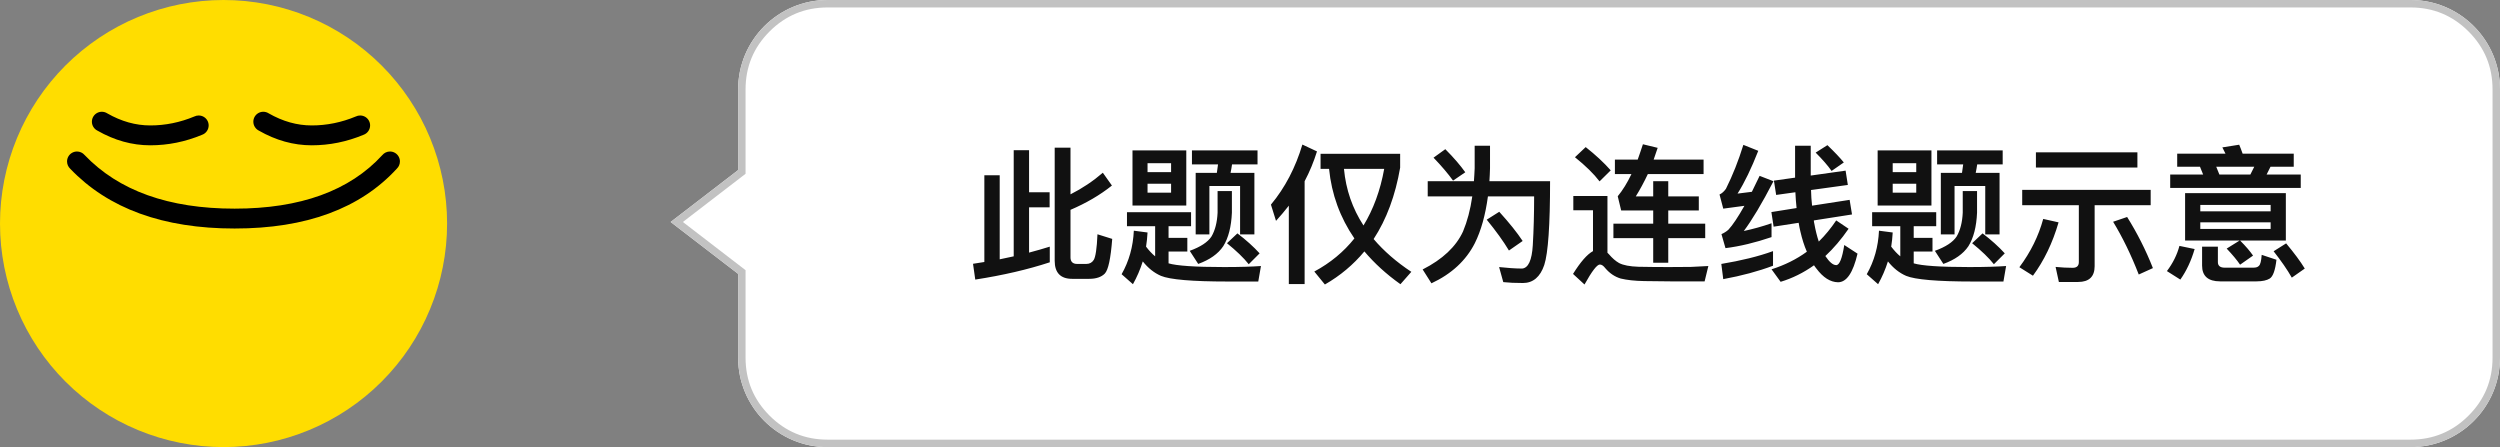 <svg xmlns="http://www.w3.org/2000/svg" xmlns:xlink="http://www.w3.org/1999/xlink" fill="none" version="1.1" width="335.5" height="60" viewBox="0 0 335.5 60"><rect x="0" y="0" width="335.5" height="60" fill="#808080" stroke="none"/><g><g><g><path d="M90,29.79L99.054,36.75L99.054,48C99.054,54.627,104.427,60,111.054,60L323.5,60C330.127,60,335.5,54.627,335.5,48L335.5,12C335.5,5.373,330.127,0,323.5,0L111.054,0C104.427,0,99.054,5.373,99.054,12L99.054,22.83L90,29.79Z" fill="#FFFFFF" fill-opacity="1"/><path d="M90.82,29.159L99.054,22.83L99.054,12C99.054,5.373,104.427,0,111.054,0L323.5,0C330.127,0,335.5,5.373,335.5,12L335.5,48C335.5,54.627,330.127,60,323.5,60L111.054,60C104.427,60,99.054,54.627,99.054,48L99.054,36.75L90.82,30.421L90,29.79L90.82,29.159ZM100.054,36.257L91.641,29.79L100.054,23.323L100.054,12Q100.054,7.444,103.276,4.222Q106.498,1,111.054,1L323.5,1Q328.056,1,331.278,4.222Q334.5,7.444,334.5,12L334.5,48Q334.5,52.556,331.278,55.778Q328.056,59,323.5,59L111.054,59Q106.498,59,103.276,55.778Q100.054,52.556,100.054,48L100.054,36.257Z" fill-rule="evenodd" fill="#C2C2C2" fill-opacity="1"/></g><g><path d="M136.04,20.16L136.04,34.4C135.44,34.52,134.8,34.66,134.16,34.8L134.16,23.52L132.1,23.52L132.1,35.16L130.58,35.4L130.88,37.52C134.62,36.94,137.96,36.16,140.88,35.2L140.88,33.1C140,33.38,139.06,33.64,138.1,33.9L138.1,27.82L140.86,27.82L140.86,25.8L138.1,25.8L138.1,20.16L136.04,20.16ZM148,23.18C146.68,24.32,145.24,25.28,143.66,26.08L143.66,19.82L141.54,19.82L141.54,35C141.54,36.6,142.32,37.42,143.88,37.42L146.18,37.42C147.1,37.42,147.8,37.18,148.26,36.72C148.74,36.22,149.06,34.66,149.26,32.06L147.28,31.44C147.2,33.36,147.02,34.5,146.78,34.88C146.56,35.24,146.22,35.42,145.78,35.42L144.56,35.42C143.96,35.42,143.66,35.12,143.66,34.54L143.66,28.16C145.76,27.26,147.62,26.18,149.22,24.9L148,23.18ZM164.28,35.84C160.36,35.84,157.88,35.66,156.82,35.34L156.82,33.76L159.34,33.76L159.34,31.92L156.82,31.92L156.82,30.36L159.84,30.36L159.84,28.48L151.24,28.48L151.24,30.36L155.02,30.36L155.02,34.4C154.6,34.06,154.2,33.62,153.8,33.1C153.9,32.5,153.96,31.86,154,31.2L152.16,30.96C152.06,33.1,151.52,35.04,150.52,36.8L152.04,38.14C152.58,37.18,153.02,36.16,153.36,35.08C154.08,35.98,154.88,36.62,155.8,37.02C157,37.52,159.98,37.78,164.76,37.78L168.86,37.78L169.22,35.7C168.14,35.78,166.48,35.84,164.28,35.84ZM151.98,20.18L151.98,27.58L159.2,27.58L159.2,20.18L151.98,20.18ZM157.16,25.86L154,25.86L154,24.66L157.16,24.66L157.16,25.86ZM154,23.1L154,21.9L157.16,21.9L157.16,23.1L154,23.1ZM159.96,20.18L159.96,22.06L163.46,22.06C163.42,22.44,163.36,22.82,163.3,23.2L160.46,23.2L160.46,31.46L162.3,31.46L162.3,24.96L166.42,24.96L166.42,31.46L168.34,31.46L168.34,23.2L165.14,23.2C165.22,22.84,165.28,22.46,165.34,22.06L168.76,22.06L168.76,20.18L159.96,20.18ZM166.06,31.32L164.66,32.64C165.92,33.66,166.9,34.6,167.58,35.46L169.04,34C168.22,33.1,167.22,32.2,166.06,31.32ZM163.4,25.64L163.4,28.54C163.34,29.86,163.06,30.92,162.58,31.74C162.08,32.5,161.1,33.14,159.66,33.66L160.8,35.42C162.34,34.86,163.46,34.08,164.16,33.04C164.86,31.92,165.24,30.42,165.32,28.54L165.32,25.64L163.4,25.64ZM174.78,19.4C173.86,22.48,172.46,25.18,170.56,27.46L171.24,29.64C171.84,28.98,172.42,28.3,172.96,27.6L172.96,38.12L175.08,38.12L175.08,24.32C175.76,23.04,176.3,21.72,176.74,20.32L174.78,19.4ZM187.94,38.14L189.4,36.48C187.4,35.16,185.7,33.68,184.34,32.08C186.08,29.42,187.26,26.22,187.9,22.5L187.9,20.64L177.22,20.64L177.22,22.66L178.36,22.66C178.7,26.08,179.84,29.2,181.76,32C180.32,33.8,178.54,35.28,176.38,36.44L177.8,38.18C179.86,37,181.62,35.52,183.1,33.74C184.42,35.3,186.02,36.78,187.94,38.14ZM182.98,30.26C181.5,27.98,180.62,25.46,180.36,22.66L185.76,22.66C185.24,25.56,184.3,28.1,182.98,30.26ZM193.96,20.02L192.38,21.16C193.46,22.28,194.34,23.32,195,24.24L196.64,23.12C196,22.22,195.12,21.18,193.96,20.02ZM201.2,28.42L199.52,29.48C200.76,31,201.76,32.38,202.5,33.62L204.34,32.34C203.6,31.22,202.56,29.92,201.2,28.42ZM197.9,19.56L197.9,22.58C197.88,23.16,197.84,23.74,197.8,24.32L191.6,24.32L191.6,26.36L197.58,26.36C197.32,28.16,196.9,29.72,196.34,31.06C195.4,33.1,193.6,34.8,190.92,36.16L192.1,38.02C194.8,36.76,196.74,34.96,197.92,32.64C198.76,30.96,199.34,28.86,199.68,26.36L205.88,26.36C205.88,28.72,205.82,30.92,205.7,32.92C205.58,34.92,205.1,35.96,204.28,36.04C203.34,36.04,202.3,35.96,201.18,35.84L201.74,37.86C202.46,37.94,203.34,37.98,204.38,37.98C205.74,37.98,206.7,37.16,207.24,35.56C207.76,33.96,208.02,30.2,208.02,24.32L199.88,24.32C199.92,23.76,199.94,23.18,199.96,22.58L199.96,19.56L197.9,19.56ZM212.8,19.74L211.36,21.1C212.8,22.26,213.9,23.34,214.66,24.34L216.16,22.86C215.24,21.82,214.12,20.78,212.8,19.74ZM224.18,37.76L228.76,37.76L229.26,35.7C228.72,35.74,227.94,35.78,226.92,35.82C225.88,35.82,224.88,35.84,223.88,35.84C222.36,35.84,221.02,35.82,219.88,35.8C218.72,35.76,217.86,35.6,217.28,35.3C216.82,35.04,216.36,34.64,215.92,34.12L215.72,33.92L215.72,26.3L211.14,26.3L211.14,28.22L213.78,28.22L213.78,33.7C212.98,34.14,212.1,35.16,211.1,36.76L212.64,38.18C213.64,36.38,214.32,35.5,214.7,35.5C214.94,35.5,215.18,35.66,215.44,36C216.02,36.68,216.7,37.14,217.5,37.38C218.34,37.58,219.38,37.7,220.66,37.72C221.92,37.74,223.1,37.76,224.18,37.76ZM216.72,21.42L216.72,23.36L218.94,23.36C218.38,24.54,217.76,25.54,217.1,26.34L217.56,28.24L221.86,28.24L221.86,30.02L216.52,30.02L216.52,31.96L221.86,31.96L221.86,35.26L223.88,35.26L223.88,31.96L228.84,31.96L228.84,30.02L223.88,30.02L223.88,28.24L227.98,28.24L227.98,26.36L223.88,26.36L223.88,24.32L221.86,24.32L221.86,26.36L219.52,26.36C220.08,25.46,220.62,24.46,221.14,23.36L228.62,23.36L228.62,21.42L221.92,21.42C222.08,20.92,222.26,20.4,222.46,19.84L220.48,19.36C220.24,20.08,220.02,20.76,219.78,21.42L216.72,21.42ZM237.94,33.7C235.96,34.42,233.64,34.98,231,35.42L231.26,37.46C233.76,37,235.98,36.4,237.94,35.66L237.94,33.7ZM233.96,19.44C233.3,21.58,232.52,23.54,231.62,25.34C231.36,25.7,231.08,25.96,230.76,26.1L231.26,28L234.1,27.62C233.24,29.14,232.52,30.22,231.96,30.82C231.7,31.06,231.38,31.26,231.02,31.42L231.56,33.3C233.5,33.06,235.56,32.56,237.74,31.82L237.74,29.96C236.48,30.4,235.24,30.74,234.02,31C235.1,29.56,236.44,27.34,238,24.32L236.14,23.6C235.78,24.36,235.42,25.06,235.1,25.74L233.18,25.98C234.12,24.5,235.04,22.58,235.96,20.24L233.96,19.44ZM247.68,22.9L243,23.56L243,19.56L240.9,19.56L240.9,23.84L238.06,24.24L238.36,26.16L240.94,25.8C240.98,26.52,241.02,27.24,241.1,27.92L237.72,28.46L238.02,30.42L241.38,29.9C241.44,30.3,241.52,30.7,241.62,31.1C241.84,32.06,242.12,32.96,242.48,33.78C241.08,34.8,239.5,35.58,237.74,36.14L238.96,37.82C240.54,37.34,242.04,36.6,243.44,35.6C243.52,35.74,243.64,35.88,243.76,36.04C244.66,37.24,245.62,37.86,246.66,37.88C247.82,37.88,248.68,36.6,249.28,34.04L247.5,32.88C247.22,34.68,246.86,35.58,246.42,35.58C245.98,35.58,245.5,35.16,244.96,34.36C246.06,33.34,247.1,32.12,248.08,30.7L246.42,29.58C245.72,30.62,244.94,31.58,244.08,32.42C243.84,31.7,243.64,30.9,243.48,30C243.44,29.86,243.42,29.72,243.42,29.58L248.54,28.78L248.22,26.82L243.18,27.6C243.1,26.94,243.06,26.24,243.04,25.5L247.98,24.82L247.68,22.9ZM245.24,19.48L243.66,20.48C244.56,21.38,245.28,22.2,245.8,22.94L247.44,21.8C246.92,21.16,246.18,20.38,245.24,19.48ZM264.28,35.84C260.36,35.84,257.88,35.66,256.82,35.34L256.82,33.76L259.34,33.76L259.34,31.92L256.82,31.92L256.82,30.36L259.84,30.36L259.84,28.48L251.24,28.48L251.24,30.36L255.02,30.36L255.02,34.4C254.6,34.06,254.2,33.62,253.8,33.1C253.9,32.5,253.96,31.86,254,31.2L252.16,30.96C252.06,33.1,251.52,35.04,250.52,36.8L252.04,38.14C252.58,37.18,253.02,36.16,253.36,35.08C254.08,35.98,254.88,36.62,255.8,37.02C257,37.52,259.98,37.78,264.76,37.78L268.86,37.78L269.22,35.7C268.14,35.78,266.48,35.84,264.28,35.84ZM251.98,20.18L251.98,27.58L259.2,27.58L259.2,20.18L251.98,20.18ZM257.16,25.86L254,25.86L254,24.66L257.16,24.66L257.16,25.86ZM254,23.1L254,21.9L257.16,21.9L257.16,23.1L254,23.1ZM259.96,20.18L259.96,22.06L263.46,22.06C263.42,22.44,263.36,22.82,263.3,23.2L260.46,23.2L260.46,31.46L262.3,31.46L262.3,24.96L266.42,24.96L266.42,31.46L268.34,31.46L268.34,23.2L265.14,23.2C265.22,22.84,265.28,22.46,265.34,22.06L268.76,22.06L268.76,20.18L259.96,20.18ZM266.06,31.32L264.66,32.64C265.92,33.66,266.9,34.6,267.58,35.46L269.04,34C268.22,33.1,267.22,32.2,266.06,31.32ZM263.4,25.64L263.4,28.54C263.34,29.86,263.06,30.92,262.58,31.74C262.08,32.5,261.1,33.14,259.66,33.66L260.8,35.42C262.34,34.86,263.46,34.08,264.16,33.04C264.86,31.92,265.24,30.42,265.32,28.54L265.32,25.64L263.4,25.64ZM278.88,37.84C280.36,37.84,281.1,37.12,281.1,35.72L281.1,27.54L288.62,27.54L288.62,25.48L271.38,25.48L271.38,27.54L278.98,27.54L278.98,35.18C278.98,35.68,278.7,35.94,278.16,35.94C277.44,35.94,276.66,35.9,275.86,35.82L276.3,37.84L278.88,37.84ZM274.2,29.38C273.58,31.66,272.52,33.82,271,35.86L272.82,37C274.3,35,275.46,32.6,276.26,29.84L274.2,29.38ZM285.46,29.12L283.58,29.76C284.82,31.8,285.98,34.16,287.02,36.84L288.92,35.98C287.96,33.54,286.8,31.26,285.46,29.12ZM273.22,20.44L273.22,22.48L286.84,22.48L286.84,20.44L273.22,20.44ZM295.24,22.38L295.66,23.42L291.24,23.42L291.24,25.22L308.76,25.22L308.76,23.42L304.18,23.42L304.7,22.38L307.82,22.38L307.82,20.62L300.96,20.62C300.8,20.18,300.66,19.78,300.5,19.42L298.24,19.78C298.38,20.04,298.52,20.32,298.66,20.62L292.18,20.62L292.18,22.38L295.24,22.38ZM297.84,23.42L297.42,22.38L302.52,22.38L302,23.42L297.84,23.42ZM293.24,25.92L293.24,32.28L300.56,32.28L298.82,33.36C299.58,34.16,300.18,34.88,300.62,35.52L302.36,34.3C301.96,33.72,301.38,33.04,300.62,32.28L306.76,32.28L306.76,25.92L293.24,25.92ZM304.72,30.72L295.28,30.72L295.28,29.84L304.72,29.84L304.72,30.72ZM295.28,28.36L295.28,27.5L304.72,27.5L304.72,28.36L295.28,28.36ZM292.48,33C292.16,34.2,291.6,35.32,290.8,36.38L292.6,37.52C293.42,36.36,294.06,35,294.52,33.42L292.48,33ZM302.82,37.76C303.62,37.76,304.22,37.62,304.6,37.38C305.04,37.1,305.34,36.26,305.5,34.86L303.52,34.2C303.46,35.02,303.34,35.52,303.14,35.68C303,35.84,302.76,35.92,302.42,35.92L298.54,35.92C297.94,35.92,297.64,35.66,297.64,35.18L297.64,33.1L295.52,33.1L295.52,35.64C295.52,37.04,296.32,37.76,297.94,37.76L302.82,37.76ZM306.8,32.66L305.12,33.72C306.14,35.02,306.96,36.2,307.56,37.26L309.3,36.04C308.72,35.08,307.88,33.96,306.8,32.66Z" fill="#111111" fill-opacity="1"/></g></g><g><g transform="matrix(0.5,0.866,-0.866,0.5,19.019,-32.942)"><rect x="38.038" y="0" width="43.923" height="43.923" rx="6" fill="#ED8456" fill-opacity="1"/></g><g><g><ellipse cx="27.9" cy="22.5" rx="7.5" ry="7.5" fill="#FFFFFF" fill-opacity="1"/></g><g><ellipse cx="31.65" cy="20.869" rx="3.424" ry="3.587" fill="#000000" fill-opacity="1"/></g></g><g><g><ellipse cx="42.9" cy="22.5" rx="7.5" ry="7.5" fill="#FFFFFF" fill-opacity="1"/></g><g><ellipse cx="46.65" cy="20.869" rx="3.424" ry="3.587" fill="#000000" fill-opacity="1"/></g></g><g><g><path d="M60,30Q60,30.736,59.964,31.472Q59.928,32.208,59.855,32.941Q59.783,33.673,59.675,34.402Q59.567,35.13,59.423,35.853Q59.28,36.575,59.101,37.289Q58.922,38.004,58.708,38.709Q58.494,39.413,58.246,40.107Q57.998,40.8,57.716,41.48Q57.434,42.161,57.12,42.827Q56.805,43.492,56.458,44.142Q56.111,44.791,55.732,45.423Q55.353,46.055,54.944,46.667Q54.535,47.279,54.096,47.871Q53.657,48.462,53.19,49.032Q52.723,49.601,52.228,50.147Q51.734,50.692,51.213,51.213Q50.692,51.734,50.147,52.228Q49.601,52.723,49.032,53.19Q48.462,53.657,47.871,54.096Q47.279,54.535,46.667,54.944Q46.055,55.353,45.423,55.732Q44.791,56.111,44.142,56.458Q43.492,56.805,42.827,57.12Q42.161,57.434,41.48,57.716Q40.8,57.998,40.107,58.246Q39.413,58.494,38.709,58.708Q38.004,58.922,37.289,59.101Q36.575,59.28,35.853,59.424Q35.13,59.567,34.402,59.675Q33.673,59.783,32.941,59.855Q32.208,59.928,31.472,59.964Q30.736,60,30,60Q29.264,60,28.528,59.964Q27.792,59.928,27.059,59.855Q26.327,59.783,25.598,59.675Q24.87,59.567,24.147,59.423Q23.425,59.28,22.711,59.101Q21.996,58.922,21.291,58.708Q20.587,58.494,19.893,58.246Q19.2,57.998,18.52,57.716Q17.839,57.434,17.173,57.12Q16.508,56.805,15.858,56.458Q15.209,56.111,14.577,55.732Q13.945,55.353,13.333,54.944Q12.72,54.535,12.129,54.096Q11.537,53.657,10.968,53.19Q10.399,52.723,9.853,52.228Q9.308,51.734,8.787,51.213Q8.266,50.692,7.771,50.147Q7.277,49.601,6.81,49.032Q6.342,48.462,5.904,47.871Q5.465,47.279,5.056,46.667Q4.647,46.055,4.268,45.423Q3.89,44.791,3.542,44.142Q3.195,43.492,2.88,42.827Q2.565,42.161,2.284,41.48Q2.002,40.8,1.754,40.107Q1.506,39.413,1.292,38.709Q1.078,38.004,0.899,37.289Q0.72,36.575,0.576,35.853Q0.433,35.13,0.325,34.402Q0.217,33.673,0.144,32.941Q0.072,32.208,0.036,31.472Q0,30.736,0,30Q0,29.264,0.036,28.528Q0.072,27.792,0.144,27.059Q0.217,26.327,0.325,25.598Q0.433,24.87,0.576,24.147Q0.72,23.425,0.899,22.711Q1.078,21.996,1.292,21.291Q1.506,20.587,1.754,19.893Q2.002,19.2,2.284,18.52Q2.565,17.839,2.88,17.173Q3.195,16.508,3.542,15.858Q3.89,15.209,4.268,14.577Q4.647,13.945,5.056,13.333Q5.465,12.72,5.904,12.129Q6.342,11.537,6.81,10.968Q7.277,10.399,7.771,9.853Q8.266,9.308,8.787,8.787Q9.308,8.266,9.853,7.771Q10.399,7.277,10.968,6.81Q11.537,6.342,12.129,5.904Q12.72,5.465,13.333,5.056Q13.945,4.647,14.577,4.268Q15.209,3.89,15.858,3.542Q16.508,3.195,17.173,2.88Q17.839,2.565,18.52,2.284Q19.2,2.002,19.893,1.754Q20.587,1.506,21.291,1.292Q21.996,1.078,22.711,0.899Q23.425,0.72,24.147,0.576Q24.87,0.433,25.598,0.325Q26.327,0.217,27.059,0.144Q27.792,0.072,28.528,0.036Q29.264,0,30,0Q30.736,0,31.472,0.036Q32.208,0.072,32.941,0.144Q33.673,0.217,34.402,0.325Q35.13,0.433,35.853,0.576Q36.575,0.72,37.289,0.899Q38.004,1.078,38.709,1.292Q39.413,1.506,40.107,1.754Q40.8,2.002,41.48,2.284Q42.161,2.565,42.827,2.88Q43.492,3.195,44.142,3.542Q44.791,3.89,45.423,4.268Q46.055,4.647,46.667,5.056Q47.279,5.465,47.871,5.904Q48.462,6.342,49.032,6.81Q49.601,7.277,50.147,7.771Q50.692,8.266,51.213,8.787Q51.734,9.308,52.228,9.853Q52.723,10.399,53.19,10.968Q53.657,11.537,54.096,12.129Q54.535,12.72,54.944,13.333Q55.353,13.945,55.732,14.577Q56.111,15.209,56.458,15.858Q56.805,16.508,57.12,17.173Q57.434,17.839,57.716,18.52Q57.998,19.2,58.246,19.893Q58.494,20.587,58.708,21.291Q58.922,21.996,59.101,22.711Q59.28,23.425,59.424,24.147Q59.567,24.87,59.675,25.598Q59.783,26.327,59.855,27.059Q59.928,27.792,59.964,28.528Q60,29.264,60,30Z" fill="#FFDD00" fill-opacity="1"/></g><g><g><path d="M14.39,15.211Q17.22,16.833,20.167,16.833Q23.2,16.833,26.09,15.629Q26.363,15.498,26.667,15.498Q26.732,15.498,26.798,15.505Q26.863,15.511,26.927,15.524Q26.991,15.537,27.054,15.556Q27.117,15.575,27.178,15.6Q27.238,15.625,27.296,15.656Q27.354,15.687,27.408,15.723Q27.463,15.76,27.514,15.801Q27.564,15.843,27.611,15.889Q27.657,15.936,27.699,15.986Q27.74,16.037,27.777,16.092Q27.813,16.146,27.844,16.204Q27.875,16.262,27.9,16.322Q27.925,16.383,27.944,16.446Q27.963,16.509,27.976,16.573Q27.989,16.637,27.995,16.702Q28.002,16.768,28.002,16.833Q28.002,16.936,27.986,17.037Q27.97,17.138,27.94,17.236Q27.909,17.333,27.863,17.425Q27.818,17.517,27.759,17.6Q27.701,17.684,27.63,17.758Q27.559,17.832,27.478,17.894Q27.396,17.956,27.306,18.005Q27.217,18.054,27.12,18.089Q23.736,19.5,20.167,19.5Q16.507,19.5,13.059,17.522Q12.977,17.48,12.902,17.428Q12.827,17.375,12.759,17.313Q12.692,17.25,12.634,17.179Q12.576,17.108,12.528,17.03Q12.48,16.952,12.443,16.868Q12.407,16.784,12.382,16.695Q12.357,16.607,12.344,16.516Q12.332,16.425,12.332,16.333Q12.332,16.268,12.338,16.202Q12.345,16.137,12.357,16.073Q12.37,16.009,12.389,15.946Q12.408,15.883,12.433,15.822Q12.458,15.762,12.489,15.704Q12.52,15.646,12.557,15.592Q12.593,15.537,12.635,15.486Q12.676,15.436,12.723,15.389Q12.769,15.343,12.82,15.301Q12.87,15.26,12.925,15.223Q12.98,15.187,13.037,15.156Q13.095,15.125,13.156,15.1Q13.216,15.075,13.279,15.056Q13.342,15.037,13.406,15.024Q13.471,15.011,13.536,15.005Q13.601,14.998,13.667,14.998Q13.859,14.998,14.044,15.053Q14.228,15.107,14.39,15.211Z" fill-rule="evenodd" fill="#000000" fill-opacity="1"/></g><g><path d="M36.057,15.211Q38.887,16.833,41.833,16.833Q44.866,16.833,47.757,15.629Q48.03,15.498,48.333,15.498Q48.399,15.498,48.464,15.505Q48.529,15.511,48.594,15.524Q48.658,15.537,48.721,15.556Q48.784,15.575,48.844,15.6Q48.905,15.625,48.963,15.656Q49.021,15.687,49.075,15.723Q49.13,15.76,49.18,15.801Q49.231,15.843,49.277,15.889Q49.324,15.936,49.365,15.986Q49.407,16.037,49.443,16.092Q49.48,16.146,49.511,16.204Q49.542,16.262,49.567,16.322Q49.592,16.383,49.611,16.446Q49.63,16.509,49.643,16.573Q49.655,16.637,49.662,16.702Q49.668,16.768,49.668,16.833Q49.668,16.936,49.653,17.037Q49.637,17.138,49.606,17.236Q49.576,17.333,49.53,17.425Q49.485,17.517,49.426,17.6Q49.367,17.684,49.296,17.758Q49.226,17.832,49.144,17.894Q49.063,17.956,48.973,18.005Q48.883,18.054,48.787,18.089Q45.402,19.5,41.833,19.5Q38.174,19.5,34.725,17.522Q34.644,17.48,34.569,17.428Q34.493,17.375,34.426,17.313Q34.359,17.25,34.301,17.179Q34.242,17.108,34.195,17.03Q34.147,16.952,34.11,16.868Q34.073,16.784,34.048,16.695Q34.023,16.607,34.011,16.516Q33.998,16.425,33.998,16.333Q33.998,16.268,34.005,16.202Q34.011,16.137,34.024,16.073Q34.037,16.009,34.056,15.946Q34.075,15.883,34.1,15.822Q34.125,15.762,34.156,15.704Q34.187,15.646,34.223,15.592Q34.26,15.537,34.301,15.486Q34.343,15.436,34.389,15.389Q34.436,15.343,34.486,15.301Q34.537,15.26,34.592,15.223Q34.646,15.187,34.704,15.156Q34.762,15.125,34.822,15.1Q34.883,15.075,34.946,15.056Q35.009,15.037,35.073,15.024Q35.137,15.011,35.202,15.005Q35.268,14.998,35.333,14.998Q35.526,14.998,35.71,15.053Q35.895,15.107,36.057,15.211Z" fill-rule="evenodd" fill="#000000" fill-opacity="1"/></g><g transform="matrix(1,0,0,-1,0,58.667)"><path d="M11.345,37.871Q11.251,37.98,11.136,38.067Q11.021,38.153,10.89,38.213Q10.759,38.274,10.618,38.304Q10.477,38.335,10.333,38.335Q10.268,38.335,10.202,38.329Q10.137,38.322,10.073,38.309Q10.009,38.297,9.946,38.278Q9.883,38.258,9.822,38.233Q9.762,38.208,9.704,38.177Q9.646,38.146,9.592,38.11Q9.537,38.074,9.486,38.032Q9.436,37.99,9.389,37.944Q9.343,37.898,9.301,37.847Q9.26,37.796,9.223,37.742Q9.187,37.687,9.156,37.629Q9.125,37.571,9.1,37.511Q9.075,37.45,9.056,37.388Q9.037,37.325,9.024,37.26Q9.011,37.196,9.005,37.131Q8.998,37.066,8.998,37Q8.998,36.864,9.026,36.731Q9.053,36.598,9.106,36.474Q9.16,36.349,9.238,36.237Q9.315,36.126,9.413,36.033Q17.08,28,31.481,28Q45.897,28,53.273,36.052Q53.367,36.145,53.441,36.254Q53.515,36.364,53.566,36.486Q53.616,36.608,53.642,36.738Q53.668,36.868,53.668,37Q53.668,37.066,53.662,37.131Q53.655,37.196,53.643,37.26Q53.63,37.325,53.611,37.388Q53.592,37.45,53.567,37.511Q53.542,37.571,53.511,37.629Q53.48,37.687,53.443,37.742Q53.407,37.796,53.365,37.847Q53.324,37.898,53.277,37.944Q53.231,37.99,53.18,38.032Q53.13,38.074,53.075,38.11Q53.02,38.146,52.963,38.177Q52.905,38.208,52.844,38.233Q52.784,38.258,52.721,38.278Q52.658,38.297,52.594,38.309Q52.529,38.322,52.464,38.329Q52.399,38.335,52.333,38.335Q52.186,38.335,52.042,38.303Q51.898,38.271,51.764,38.208Q51.631,38.145,51.514,38.054Q51.398,37.964,51.304,37.85Q44.72,30.667,31.481,30.667Q18.224,30.667,11.345,37.871Z" fill-rule="evenodd" fill="#000000" fill-opacity="1"/></g></g></g></g></g></svg>